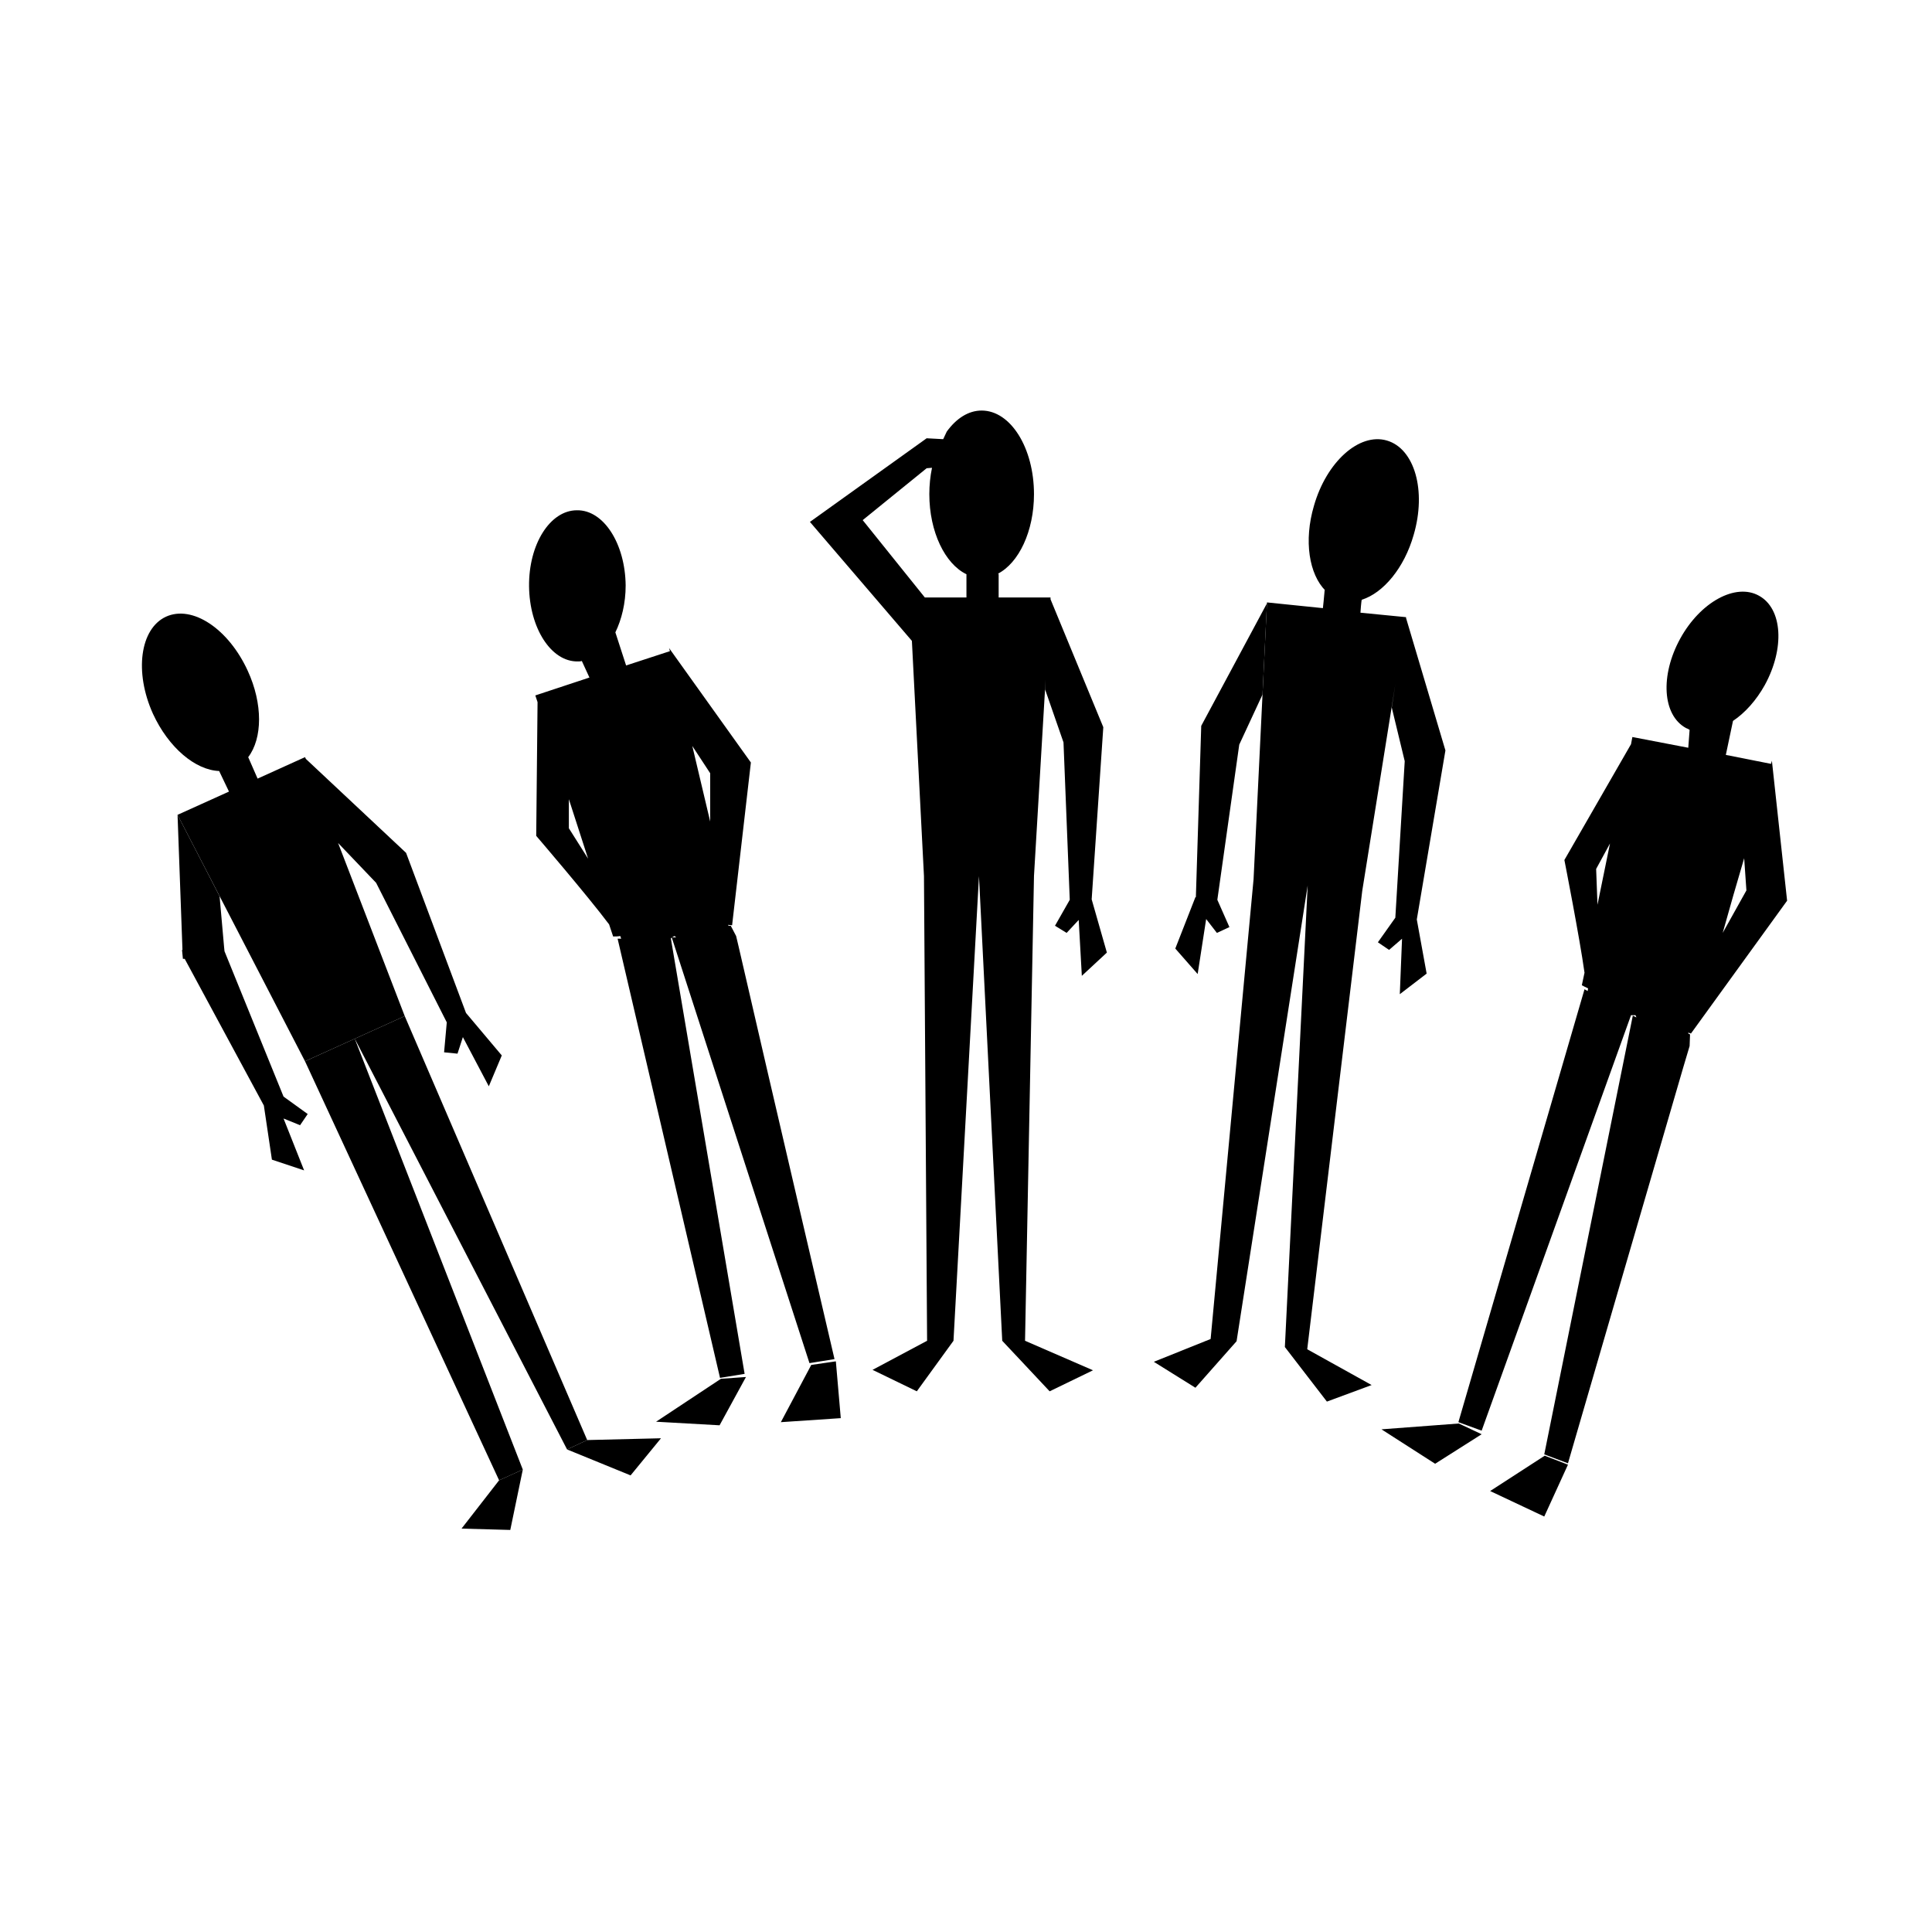 <svg version="1" xmlns="http://www.w3.org/2000/svg" width="432" height="432" viewBox="0 0 432 432"><path d="M90.5 227.2l40.8 94.8-4.5 2.1-47.5-91.9 37.6 96.4-5.3 2.4-43.4-93.7m-27.5-24.9l.2 2h.4L59 247.2l1.8 12.1 7.2 2.4-4.6-11.6 3.7 1.5 1.7-2.5-5.4-3.9-13.2-32.5-.1-1-1-11.3-9.4-18.2 1.1 30.2z"/><path d="M109.3 242.9l2.9-6.9-8-9.5-13.4-35.8-22.4-21-.2-.4-10.6 4.8-2.1-4.8c3.2-4.2 3.3-11.9-.1-19.3-4.3-9.4-12.4-14.8-18.3-12.1-5.8 2.7-7.1 12.4-2.9 21.7 3.5 7.6 9.5 12.6 14.8 12.8l2.2 4.6-11.5 5.2 28.5 55.1 22.3-10.1-14.9-38.7 8.5 8.9 15.8 31.2-.6 6.7 3 .3 1.2-3.7 5.8 11zm22 79.1l-4.5 2.1 14.2 5.8 6.8-8.3zm-28.1 19.8l10.9.3 2.8-13.5-5.3 2.4zm128-145.9l2.6-43.9-.1 2.2 4.1 11.8 1.4 35.2-3.3 5.8 2.6 1.6 2.7-2.9.7 12.5 5.6-5.2-3.4-11.9 2.6-38.5-11.8-28.6v-.4h-11.6v-5.3h-.2c4.7-2.4 8.1-9.5 8.1-17.8 0-10.3-5.2-18.7-11.7-18.7-3 0-5.7 1.8-7.8 4.7l-.8 1.7-3.7-.2-26.1 18.7 22.8 26.6 2.7 52.6.7 103.9-12.2 6.5 9.9 4.8 8.2-11.3 5.7-103.9 5.2 103.9 10.6 11.3 9.7-4.7-15.2-6.6 2-103.9zm-24-91.2l1.2-.1c-.4 1.9-.6 3.9-.6 5.9 0 8.4 3.5 15.6 8.3 17.9v5.2h-9.3l-13.9-17.3 14.3-11.6zm60.2 95.9h-.1l-4.5 11.5 5 5.7 1.9-12.3 2.4 3.1 2.8-1.3-2.7-6.1 4.9-34.7 5.2-11.2 1-20.4-14.7 27.4z"/><path d="M323.2 167.8l-8.8-29.6v-.2l-10.2-1c0-.2.2-2.8.3-2.9 4.8-1.5 9.5-7.1 11.6-14.5 2.9-9.9.2-19.3-6-21.1-6.2-1.8-13.5 4.8-16.3 14.6-2.3 7.8-1.1 15.3 2.6 19l-.2-.2c-.1 1.4-.4 4.1-.4 4.1h.2l-12.7-1.3-3 61.9-9.6 102.8-12.7 5.1 9.3 5.8 9.2-10.4L292.4 198l-5.1 103.2 9.4 12.2 10-3.7-14.4-8 12.3-102.5L312 153l-.8 5.2 2.9 12-2.1 35-3.9 5.5 2.5 1.7 2.9-2.5-.5 12.4 6-4.6-2.2-12.1 6.4-37.8zm-14.3 151.8l12 7.7 10.4-6.6-5.1-2.4zm24.3 13.8l12.1 5.7 5.3-11.6-5.2-2zm44.9-102.3l21.5-29.7-3.4-31.3-.2.7-10.1-2 1.6-7.6c2.7-1.8 5.2-4.6 7.1-8 4.5-8.2 4-17.1-1.3-20-5.2-2.9-13.1 1.4-17.6 9.6-4.5 8.2-4 17.1 1.3 20 .3.1.5.2.8.4l-.3 4-12.5-2.4-.3 1.6-14.9 25.9s3.4 17.3 4.5 25.2l-.6 2.8c.4.2.9.5 1.4.7l-.1.6-.7-.4-28.2 96.8 5.2 1.9 33.4-92.9h1s.1.2.2.5l-.8-.4-19.8 98.1 5.3 2s18.4-63.3 25.8-88.6c.5-1.7 1-3.3 1.4-4.7l.1-2.6-.4-.2v-.2l.6.2zm-21.2-36.8l3.1-5.7-2.8 13.7-.3-8zm33.6 4.8l-5.3 9.5c1.5-5.4 3.2-11.3 4.8-16.7l.5 7.2zM146.7 317.9l14.2.8 5.9-10.8-5.6.4zm27.9.1l13.4-.9-1.1-12.7-5.5.8zm-10.9-111.1l4.2-36.4-18.3-25.6.2.7-9.8 3.2-2.4-7.4c1.4-2.9 2.3-6.5 2.3-10.5-.1-9.3-4.9-16.9-10.9-16.8-6 0-10.8 7.6-10.7 17 .1 9.3 4.9 16.9 10.9 16.8.3 0 .6 0 .9-.1l1.7 3.7-12.1 4 .5 1.5-.3 29.9s11.5 13.4 16.3 19.8l.9 2.7c.5 0 1 0 1.6-.1l.2.6h-.8l22.9 98.2 5.5-.9-16.5-97.4.3-.2.5-.3s.2.1.4.3h-1l30.8 95.2 5.6-.9s-15-64.2-20.9-89.9c-.4-1.8-.8-3.4-1.1-4.7l-1.2-2.3h-.5l-.1-.2.9.1zm-36.5-21.7v-6.5l4.3 13.3-4.3-6.8zm31.6-12.3v10.8c-1.3-5.5-2.7-11.4-4-16.9l4 6.1z"/></svg>